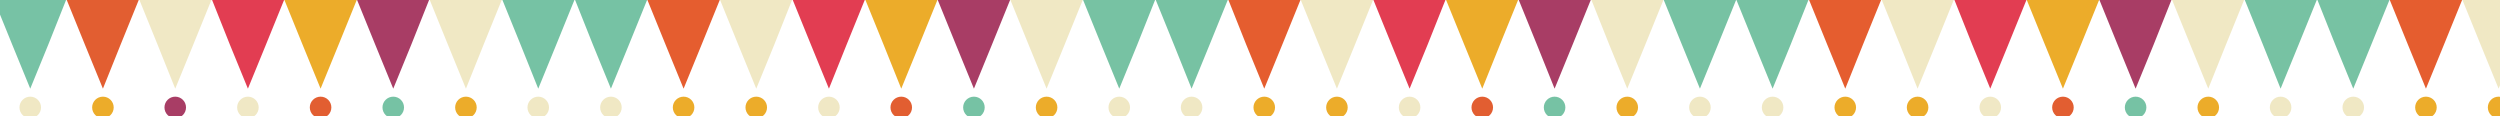 <svg id="Layer_1" data-name="Layer 1" xmlns="http://www.w3.org/2000/svg" viewBox="0 0 719 33.5"><defs><style>.cls-1{fill:#77c2a5;}.cls-2{fill:#f0e8c4;}.cls-3{fill:#e25e31;}.cls-4{fill:#ecac2a;}.cls-5{fill:#f0e8c5;}.cls-6{fill:#a83d65;}.cls-7{fill:#e23d52;}.cls-8{fill:#76c2a4;}.cls-9{fill:#e55d2f;}.cls-10{fill:#77c2a3;}</style></defs><title>Adorno-superior-480</title><polygon class="cls-1" points="8.7 0 19 0 13.9 12.8 8.7 25.5 3.5 12.8 -1.7 0 8.7 0"/><circle class="cls-2" cx="8.7" cy="30.9" r="3.1"/><polygon class="cls-3" points="29.6 0 39.9 0 34.7 12.8 29.6 25.5 24.4 12.8 19.2 0 29.6 0"/><circle class="cls-4" cx="29.6" cy="30.9" r="3.1"/><polygon class="cls-5" points="50.4 0 60.8 0 55.6 12.8 50.4 25.5 45.3 12.8 40.1 0 50.4 0"/><circle class="cls-6" cx="50.4" cy="30.9" r="3.1"/><polygon class="cls-7" points="71.3 0 81.7 0 76.5 12.8 71.3 25.5 66.1 12.8 61 0 71.3 0"/><circle class="cls-5" cx="71.3" cy="30.9" r="3.1"/><polygon class="cls-4" points="92.2 0 102.6 0 97.4 12.8 92.2 25.5 87 12.8 81.8 0 92.2 0"/><circle class="cls-3" cx="92.2" cy="30.9" r="3.1"/><polygon class="cls-6" points="113.1 0 123.4 0 118.3 12.8 113.1 25.5 107.9 12.8 102.7 0 113.1 0"/><circle class="cls-8" cx="113.1" cy="30.9" r="3.1"/><polygon class="cls-2" points="134 0 144.3 0 139.1 12.8 134 25.5 128.8 12.8 123.6 0 134 0"/><circle class="cls-4" cx="134" cy="30.9" r="3.1"/><polygon class="cls-8" points="154.8 0 165.2 0 160 12.8 154.8 25.5 149.7 12.8 144.5 0 154.8 0"/><circle class="cls-2" cx="154.8" cy="30.9" r="3.1"/><polygon class="cls-8" points="175.7 0 186.1 0 180.9 12.8 175.7 25.5 170.5 12.8 165.4 0 175.7 0"/><circle class="cls-2" cx="175.7" cy="30.9" r="3.1"/><polygon class="cls-9" points="196.6 0 207 0 201.8 12.8 196.6 25.5 191.4 12.8 186.2 0 196.6 0"/><circle class="cls-4" cx="196.6" cy="30.9" r="3.1"/><polygon class="cls-2" points="217.5 0 227.8 0 222.7 12.8 217.5 25.5 212.3 12.8 207.1 0 217.5 0"/><circle class="cls-4" cx="217.5" cy="30.9" r="3.1"/><polygon class="cls-7" points="238.4 0 248.7 0 243.5 12.8 238.4 25.5 233.2 12.8 228 0 238.4 0"/><circle class="cls-5" cx="238.4" cy="30.9" r="3.1"/><polygon class="cls-4" points="259.2 0 269.6 0 264.4 12.8 259.2 25.5 254.1 12.8 248.9 0 259.2 0"/><circle class="cls-3" cx="259.2" cy="30.9" r="3.1"/><polygon class="cls-6" points="280.1 0 290.5 0 285.3 12.8 280.1 25.5 274.9 12.8 269.7 0 280.1 0"/><circle class="cls-8" cx="280.1" cy="30.9" r="3.1"/><polygon class="cls-2" points="301 0 311.4 0 306.2 12.8 301 25.5 295.8 12.8 290.6 0 301 0"/><circle class="cls-4" cx="301" cy="30.9" r="3.1"/><polygon class="cls-10" points="321.9 0 332.2 0 327.1 12.8 321.9 25.5 316.7 12.8 311.5 0 321.9 0"/><circle class="cls-2" cx="321.9" cy="30.9" r="3.1"/><polygon class="cls-10" points="342.7 0 353.1 0 347.9 12.8 342.7 25.5 337.6 12.8 332.4 0 342.7 0"/><circle class="cls-2" cx="342.7" cy="30.9" r="3.1"/><polygon class="cls-9" points="363.6 0 374 0 368.8 12.8 363.6 25.5 358.4 12.8 353.3 0 363.6 0"/><circle class="cls-4" cx="363.6" cy="30.9" r="3.1"/><polygon class="cls-2" points="384.5 0 394.9 0 389.7 12.8 384.5 25.5 379.3 12.8 374.1 0 384.5 0"/><circle class="cls-4" cx="384.5" cy="30.9" r="3.1"/><polygon class="cls-7" points="405.4 0 415.7 0 410.6 12.8 405.4 25.5 400.2 12.8 395 0 405.4 0"/><circle class="cls-5" cx="405.4" cy="30.9" r="3.1"/><polygon class="cls-4" points="426.3 0 436.6 0 431.4 12.8 426.3 25.5 421.1 12.8 415.9 0 426.3 0"/><circle class="cls-3" cx="426.3" cy="30.9" r="3.1"/><polygon class="cls-6" points="447.1 0 457.5 0 452.3 12.8 447.1 25.5 442 12.8 436.8 0 447.1 0"/><circle class="cls-8" cx="447.1" cy="30.9" r="3.1"/><polygon class="cls-2" points="468 0 478.4 0 473.2 12.8 468 25.5 462.8 12.8 457.7 0 468 0"/><circle class="cls-4" cx="468" cy="30.9" r="3.1"/><polygon class="cls-10" points="488.9 0 499.3 0 494.1 12.8 488.9 25.5 483.7 12.8 478.5 0 488.9 0"/><circle class="cls-2" cx="488.9" cy="30.9" r="3.1"/><polygon class="cls-10" points="509.8 0 520.1 0 515 12.8 509.8 25.5 504.6 12.8 499.4 0 509.8 0"/><circle class="cls-2" cx="509.8" cy="30.9" r="3.1"/><polygon class="cls-9" points="530.7 0 541 0 535.8 12.8 530.7 25.5 525.5 12.8 520.3 0 530.7 0"/><circle class="cls-4" cx="530.7" cy="30.9" r="3.1"/><polygon class="cls-2" points="551.5 0 561.9 0 556.7 12.8 551.5 25.5 546.4 12.8 541.2 0 551.5 0"/><circle class="cls-4" cx="551.5" cy="30.9" r="3.1"/><polygon class="cls-7" points="572.4 0 582.8 0 577.6 12.8 572.4 25.5 567.2 12.8 562.1 0 572.4 0"/><circle class="cls-5" cx="572.4" cy="30.9" r="3.1"/><polygon class="cls-4" points="593.3 0 603.7 0 598.5 12.8 593.3 25.5 588.1 12.8 582.9 0 593.3 0"/><circle class="cls-3" cx="593.3" cy="30.9" r="3.1"/><polygon class="cls-6" points="614.2 0 624.5 0 619.4 12.8 614.2 25.5 609 12.8 603.8 0 614.2 0"/><circle class="cls-8" cx="614.2" cy="30.9" r="3.1"/><polygon class="cls-2" points="635.1 0 645.4 0 640.2 12.8 635.1 25.5 629.9 12.8 624.7 0 635.1 0"/><circle class="cls-4" cx="635.1" cy="30.9" r="3.1"/><polygon class="cls-10" points="655.9 0 666.3 0 661.1 12.8 655.9 25.5 650.8 12.8 645.6 0 655.9 0"/><circle class="cls-2" cx="655.9" cy="30.9" r="3.1"/><polygon class="cls-10" points="676.8 0 687.2 0 682 12.8 676.8 25.5 671.6 12.8 666.5 0 676.8 0"/><circle class="cls-2" cx="676.8" cy="30.9" r="3.1"/><polygon class="cls-9" points="697.7 0 708.1 0 702.9 12.8 697.7 25.5 692.5 12.8 687.3 0 697.7 0"/><circle class="cls-4" cx="697.7" cy="30.9" r="3.1"/><polygon class="cls-2" points="718.6 0 728.9 0 723.8 12.8 718.6 25.5 713.4 12.8 708.2 0 718.6 0"/><circle class="cls-4" cx="718.6" cy="30.9" r="3.1"/></svg>